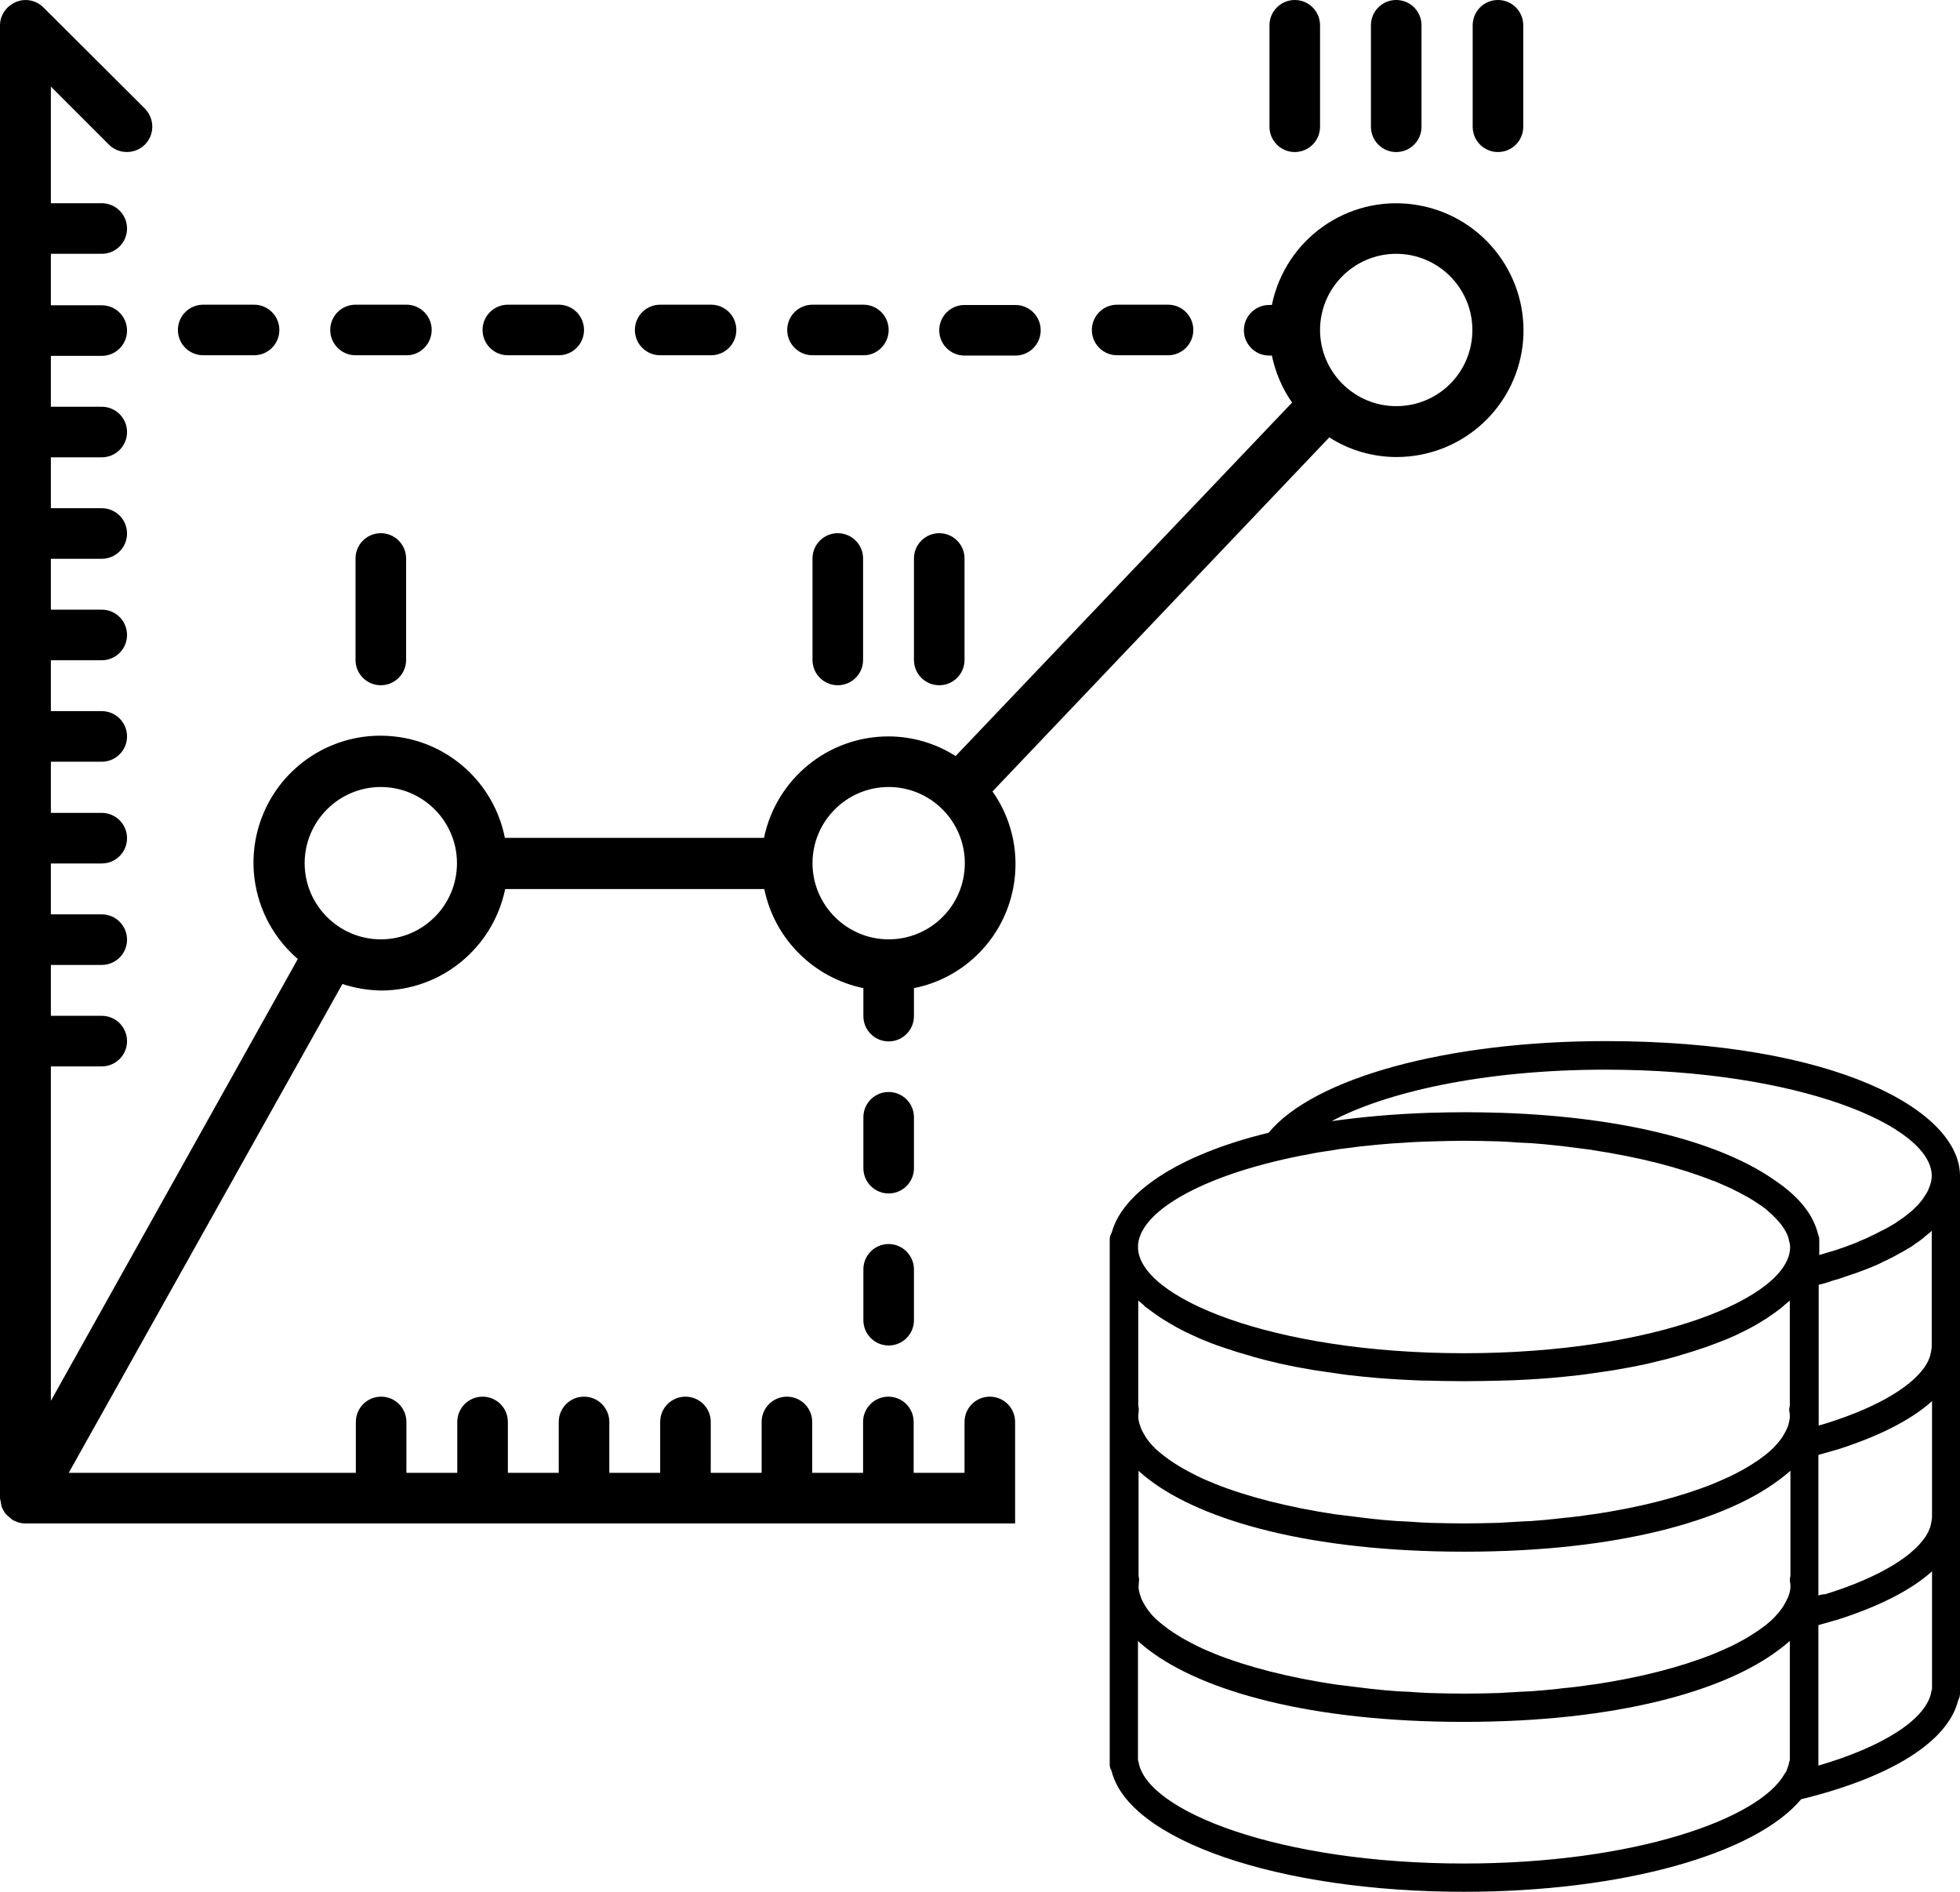 <?xml version="1.0" encoding="utf-8"?>
<!-- Generator: Adobe Illustrator 23.0.2, SVG Export Plug-In . SVG Version: 6.00 Build 0)  -->
<svg version="1.1" id="Слой_1" xmlns="http://www.w3.org/2000/svg" xmlns:xlink="http://www.w3.org/1999/xlink" x="0px" y="0px"
	 viewBox="0 0 658.8 635.8" style="enable-background:new 0 0 658.8 635.8;" xml:space="preserve">
<path d="M475,68.7c-22.3-3-43,11.8-47.5,33.8h-0.9c-4.7,0-8.5,3.8-8.5,8.5c0,4.7,3.8,8.5,8.5,8.5h0.9c1.2,5.7,3.5,11.1,6.8,15.8
	L321.2,254.1c-6.7-4.3-14.6-6.6-22.6-6.6c-20.3,0-37.7,14.3-41.8,34.1h-87.1c-3.6-18.3-18.8-32.2-37.3-34.1
	c-18.6-2-36.3,8.4-43.7,25.5c-7.4,17.2-2.8,37.1,11.4,49.3L17.1,470.8V358.4h17.1c4.7,0,8.5-3.8,8.5-8.5c0-4.7-3.8-8.5-8.5-8.5H17.1
	v-17.1h17.1c4.7,0,8.5-3.8,8.5-8.5s-3.8-8.5-8.5-8.5H17.1v-17.1h17.1c4.7,0,8.5-3.8,8.5-8.5c0-4.7-3.8-8.5-8.5-8.5H17.1V256h17.1
	c4.7,0,8.5-3.8,8.5-8.5c0-4.7-3.8-8.5-8.5-8.5H17.1v-17.1h17.1c4.7,0,8.5-3.8,8.5-8.5c0-4.7-3.8-8.5-8.5-8.5H17.1v-17.1h17.1
	c4.7,0,8.5-3.8,8.5-8.5c0-4.7-3.8-8.5-8.5-8.5H17.1v-17.1h17.1c4.7,0,8.5-3.8,8.5-8.5c0-4.7-3.8-8.5-8.5-8.5H17.1v-17.1h17.1
	c4.7,0,8.5-3.8,8.5-8.5c0-4.7-3.8-8.5-8.5-8.5H17.1V85.3h17.1c4.7,0,8.5-3.8,8.5-8.5c0-4.7-3.8-8.5-8.5-8.5H17.1V29.1l19.6,19.6
	c3.3,3.2,8.7,3.2,12-0.1c3.3-3.3,3.3-8.6,0.1-12L14.6,2.5c-2.4-2.4-6.1-3.2-9.3-1.8S0,5.1,0,8.5v494.9c0,0.4,0.1,0.7,0.2,1.1
	c0.1,0.6,0.2,1.2,0.3,1.7c0.2,0.5,0.4,1,0.7,1.5c0.3,0.5,0.5,0.9,0.9,1.3c0.4,0.4,0.9,0.8,1.4,1.2c0.3,0.2,0.5,0.5,0.8,0.7
	c0.2,0.1,0.4,0.1,0.5,0.2c0.2,0.1,0.5,0.2,0.7,0.3c0.9,0.4,1.9,0.6,2.9,0.6h332.8v-34.1c0-4.7-3.8-8.5-8.5-8.5
	c-4.7,0-8.5,3.8-8.5,8.5v17.1h-17.1v-17.1c0-4.7-3.8-8.5-8.5-8.5c-4.7,0-8.5,3.8-8.5,8.5v17.1h-17.1v-17.1c0-4.7-3.8-8.5-8.5-8.5
	c-4.7,0-8.5,3.8-8.5,8.5v17.1h-17.1v-17.1c0-4.7-3.8-8.5-8.5-8.5c-4.7,0-8.5,3.8-8.5,8.5v17.1h-17.1v-17.1c0-4.7-3.8-8.5-8.5-8.5
	c-4.7,0-8.5,3.8-8.5,8.5v17.1h-17.1v-17.1c0-4.7-3.8-8.5-8.5-8.5c-4.7,0-8.5,3.8-8.5,8.5v17.1h-17.1v-17.1c0-4.7-3.8-8.5-8.5-8.5
	s-8.5,3.8-8.5,8.5v17.1H23.1l92-164.3c4.2,1.4,8.5,2.1,12.9,2.2c20.3,0,37.7-14.3,41.8-34.1h87.1c3.4,16.7,16.5,29.8,33.3,33.3v9.4
	c0,4.7,3.8,8.5,8.5,8.5c4.7,0,8.5-3.8,8.5-8.5v-9.4c14.1-2.8,25.8-12.6,31.1-25.9s3.6-28.5-4.7-40.2L446.8,147
	c6.7,4.3,14.6,6.6,22.6,6.6c22.5,0,41.1-17.4,42.6-39.8C513.4,91.4,497.3,71.7,475,68.7z M128,315.7c-14.1,0-25.6-11.5-25.6-25.6
	c0-14.1,11.5-25.6,25.6-25.6s25.6,11.5,25.6,25.6C153.6,304.3,142.1,315.7,128,315.7z M298.7,315.7c-14.1,0-25.6-11.5-25.6-25.6
	c0-14.1,11.5-25.6,25.6-25.6c14.1,0,25.6,11.5,25.6,25.6C324.3,304.3,312.8,315.7,298.7,315.7z M469.3,136.5
	c-14.1,0-25.6-11.5-25.6-25.6c0-14.1,11.5-25.6,25.6-25.6c14.1,0,25.6,11.5,25.6,25.6C494.9,125.1,483.5,136.5,469.3,136.5z"/>
<path d="M460.8,8.5v34.1c0,4.7,3.8,8.5,8.5,8.5c4.7,0,8.5-3.8,8.5-8.5V8.5c0-4.7-3.8-8.5-8.5-8.5C464.6,0,460.8,3.8,460.8,8.5z"/>
<path d="M503.5,0c-4.7,0-8.5,3.8-8.5,8.5v34.1c0,4.7,3.8,8.5,8.5,8.5c4.7,0,8.5-3.8,8.5-8.5V8.5C512,3.8,508.2,0,503.5,0z"/>
<path d="M426.7,8.5v34.1c0,4.7,3.8,8.5,8.5,8.5c4.7,0,8.5-3.8,8.5-8.5V8.5c0-4.7-3.8-8.5-8.5-8.5C430.5,0,426.7,3.8,426.7,8.5z"/>
<path d="M119.5,187.7v34.1c0,4.7,3.8,8.5,8.5,8.5s8.5-3.8,8.5-8.5v-34.1c0-4.7-3.8-8.5-8.5-8.5S119.5,183,119.5,187.7z"/>
<path d="M307.2,187.7v34.1c0,4.7,3.8,8.5,8.5,8.5c4.7,0,8.5-3.8,8.5-8.5v-34.1c0-4.7-3.8-8.5-8.5-8.5
	C311,179.2,307.2,183,307.2,187.7z"/>
<path d="M273.1,187.7v34.1c0,4.7,3.8,8.5,8.5,8.5c4.7,0,8.5-3.8,8.5-8.5v-34.1c0-4.7-3.8-8.5-8.5-8.5
	C276.9,179.2,273.1,183,273.1,187.7z"/>
<path d="M307.2,375.5c0-4.7-3.8-8.5-8.5-8.5c-4.7,0-8.5,3.8-8.5,8.5v17.1c0,4.7,3.8,8.5,8.5,8.5c4.7,0,8.5-3.8,8.5-8.5V375.5z"/>
<path d="M298.7,418.1c-4.7,0-8.5,3.8-8.5,8.5v17.1c0,4.7,3.8,8.5,8.5,8.5c4.7,0,8.5-3.8,8.5-8.5v-17.1
	C307.2,422,303.4,418.1,298.7,418.1z"/>
<path d="M375.5,102.4c-4.7,0-8.5,3.8-8.5,8.5c0,4.7,3.8,8.5,8.5,8.5h17.1c4.7,0,8.5-3.8,8.5-8.5c0-4.7-3.8-8.5-8.5-8.5H375.5z"/>
<path d="M341.3,119.5c4.7,0,8.5-3.8,8.5-8.5c0-4.7-3.8-8.5-8.5-8.5h-17.1c-4.7,0-8.5,3.8-8.5,8.5c0,4.7,3.8,8.5,8.5,8.5H341.3z"/>
<path d="M298.7,110.9c0-4.7-3.8-8.5-8.5-8.5h-17.1c-4.7,0-8.5,3.8-8.5,8.5c0,4.7,3.8,8.5,8.5,8.5h17.1
	C294.8,119.5,298.7,115.6,298.7,110.9z"/>
<path d="M221.9,102.4c-4.7,0-8.5,3.8-8.5,8.5c0,4.7,3.8,8.5,8.5,8.5h17.1c4.7,0,8.5-3.8,8.5-8.5c0-4.7-3.8-8.5-8.5-8.5H221.9z"/>
<path d="M170.7,102.4c-4.7,0-8.5,3.8-8.5,8.5c0,4.7,3.8,8.5,8.5,8.5h17.1c4.7,0,8.5-3.8,8.5-8.5c0-4.7-3.8-8.5-8.5-8.5H170.7z"/>
<path d="M145.1,110.9c0-4.7-3.8-8.5-8.5-8.5h-17.1c-4.7,0-8.5,3.8-8.5,8.5c0,4.7,3.8,8.5,8.5,8.5h17.1
	C141.2,119.5,145.1,115.6,145.1,110.9z"/>
<path d="M68.3,102.4c-4.7,0-8.5,3.8-8.5,8.5c0,4.7,3.8,8.5,8.5,8.5h17.1c4.7,0,8.5-3.8,8.5-8.5c0-4.7-3.8-8.5-8.5-8.5H68.3z"/>
<path d="M373,507.9V531v2.4v2.4V593c0,0.8,0.2,1.5,0.6,2.1c5.6,23.3,56,40.7,118.5,40.7c53.5,0,98-12.8,113.3-31.1
	c30.3-7.4,49.4-19.4,52.8-33.3c0.4-0.7,0.6-1.5,0.6-2.3V512v-2.4v-54.8v-2.4v-57.2c0-21.9-41.7-45.3-119.1-45.3
	c-53.1,0-98,12.3-113.3,30.8c-31.2,7.6-49.2,20.5-52.7,33.5c-0.4,0.7-0.7,1.5-0.7,2.3v2.4v54.8v2.4v2.4V507.9 M600.7,537.4
	c-0.2,0.5-0.4,0.9-0.7,1.4c-0.3,0.6-0.7,1.2-1.1,1.8c-0.3,0.4-0.7,0.9-1,1.3c-0.5,0.6-1.1,1.2-1.7,1.9c-0.4,0.4-0.8,0.7-1.2,1.1
	c-0.8,0.7-1.6,1.4-2.5,2c-0.4,0.3-0.8,0.6-1.2,0.9c-1.1,0.7-2.2,1.5-3.4,2.2c-0.3,0.2-0.7,0.4-1,0.6c-1.4,0.8-2.9,1.6-4.5,2.4
	c-0.2,0.1-0.4,0.2-0.6,0.3c-1.8,0.8-3.7,1.7-5.7,2.5c-0.1,0-0.1,0-0.2,0.1c-10.8,4.3-24.7,8-40.8,10.3c-0.1,0-0.2,0-0.2,0
	c-3.1,0.5-6.4,0.9-9.7,1.2c-0.5,0.1-1.1,0.1-1.6,0.2c-2.9,0.3-5.8,0.6-8.8,0.8c-1.4,0.1-2.8,0.1-4.2,0.2c-2.3,0.1-4.5,0.3-6.8,0.4
	c-3.8,0.1-7.6,0.2-11.6,0.2s-7.8-0.1-11.6-0.2c-2.3-0.1-4.5-0.2-6.8-0.4c-1.4-0.1-2.8-0.1-4.2-0.2c-3-0.2-5.9-0.5-8.8-0.8
	c-0.5-0.1-1.1-0.1-1.6-0.2c-3.3-0.4-6.5-0.8-9.7-1.2c-0.1,0-0.2,0-0.2,0c-16.1-2.4-30-6-40.8-10.3c-0.1,0-0.1,0-0.2-0.1
	c-2-0.8-3.9-1.6-5.7-2.5c-0.2-0.1-0.4-0.2-0.6-0.3c-1.6-0.8-3.1-1.6-4.5-2.4c-0.3-0.2-0.7-0.4-1-0.6c-1.2-0.7-2.4-1.5-3.4-2.2
	c-0.4-0.3-0.8-0.6-1.2-0.9c-0.9-0.7-1.7-1.3-2.5-2c-0.4-0.4-0.9-0.7-1.2-1.1c-0.6-0.6-1.2-1.2-1.7-1.9c-0.4-0.4-0.7-0.9-1-1.3
	c-0.4-0.6-0.8-1.2-1.1-1.8c-0.3-0.5-0.5-0.9-0.7-1.4c-0.2-0.6-0.4-1.2-0.6-1.7c-0.2-0.8-0.4-1.5-0.4-2.3c0-0.5,0.1-1.1,0.1-1.6
	c0.1-0.7,0.1-1.4-0.1-2.1v-35.4c0.1,0.1,0.3,0.2,0.4,0.4c1,0.9,2.1,1.8,3.3,2.7c17.9,13.6,53.8,24.1,105.8,24.1
	c51.8,0,87.6-10.5,105.6-24c1.4-1,2.7-2.1,4-3.2l0,0v35.4c-0.2,0.7-0.3,1.4-0.1,2.1c0.1,0.5,0.1,1.1,0.1,1.6c0,0.8-0.2,1.5-0.4,2.3
	C601.2,536.3,601,536.9,600.7,537.4z M385.4,439.5c1.4,1.1,3,2.2,4.6,3.3c0.3,0.2,0.7,0.4,1.1,0.7c1.4,0.9,2.9,1.7,4.4,2.6
	c0.6,0.3,1.2,0.6,1.7,0.9c1.7,0.9,3.6,1.7,5.5,2.6c0.3,0.1,0.6,0.3,0.9,0.4c2.2,0.9,4.6,1.9,7.1,2.7c0.7,0.2,1.4,0.5,2.1,0.7
	c2,0.7,4,1.3,6.1,1.9c0.8,0.2,1.5,0.4,2.3,0.7c2.8,0.8,5.7,1.5,8.7,2.2c0.4,0.1,0.9,0.2,1.3,0.3c2.7,0.6,5.4,1.1,8.3,1.6
	c1,0.2,1.9,0.3,2.9,0.5c2.7,0.4,5.5,0.8,8.3,1.2c0.7,0.1,1.4,0.2,2.2,0.3c3.5,0.4,7.2,0.8,11,1.1c0.9,0.1,1.9,0.1,2.8,0.2
	c3,0.2,6.1,0.4,9.3,0.5c1.1,0.1,2.3,0.1,3.5,0.1c4.1,0.1,8.3,0.2,12.6,0.2c4.3,0,8.5-0.1,12.6-0.2c1.2,0,2.3-0.1,3.5-0.1
	c3.2-0.1,6.2-0.3,9.3-0.5c0.9-0.1,1.9-0.1,2.8-0.2c3.8-0.3,7.4-0.7,11-1.1c0.7-0.1,1.4-0.2,2.2-0.3c2.9-0.4,5.6-0.8,8.3-1.2
	c1-0.2,2-0.3,2.9-0.5c2.8-0.5,5.6-1,8.3-1.6c0.4-0.1,0.9-0.2,1.3-0.3c3-0.7,5.9-1.4,8.7-2.2c0.8-0.2,1.5-0.4,2.3-0.7
	c2.1-0.6,4.1-1.2,6.1-1.9c0.7-0.2,1.4-0.5,2.1-0.7c2.5-0.9,4.8-1.8,7.1-2.7c0.3-0.1,0.6-0.3,0.9-0.4c1.9-0.8,3.7-1.7,5.5-2.6
	c0.6-0.3,1.2-0.6,1.7-0.9c1.6-0.8,3-1.7,4.4-2.6c0.4-0.2,0.8-0.4,1.1-0.7c1.7-1.1,3.2-2.2,4.6-3.3c0.4-0.3,0.7-0.6,1-0.9
	c0.6-0.5,1.3-1,1.8-1.5v35.4c-0.2,0.7-0.3,1.4-0.1,2.1c0.1,0.5,0.1,1.1,0.1,1.6c0,0.8-0.2,1.5-0.4,2.3c-0.1,0.6-0.3,1.1-0.6,1.7
	c-0.2,0.5-0.4,0.9-0.7,1.4c-0.3,0.6-0.7,1.2-1.1,1.8c-0.3,0.4-0.7,0.9-1,1.3c-0.5,0.6-1.1,1.2-1.7,1.9c-0.4,0.4-0.8,0.7-1.2,1.1
	c-0.8,0.7-1.6,1.4-2.5,2c-0.4,0.3-0.8,0.6-1.2,0.9c-1.1,0.7-2.2,1.5-3.4,2.2c-0.3,0.2-0.7,0.4-1,0.6c-1.4,0.8-2.9,1.6-4.5,2.4
	c-0.2,0.1-0.4,0.2-0.6,0.3c-1.8,0.8-3.7,1.7-5.7,2.5c-0.1,0-0.1,0-0.2,0.1c-10.8,4.3-24.7,8-40.8,10.3c-0.1,0-0.2,0-0.2,0
	c-3.1,0.5-6.4,0.9-9.7,1.2c-0.5,0.1-1.1,0.1-1.6,0.2c-2.9,0.3-5.8,0.6-8.8,0.8c-1.4,0.1-2.8,0.1-4.2,0.2c-2.3,0.1-4.5,0.3-6.8,0.4
	c-3.8,0.1-7.6,0.2-11.6,0.2s-7.8-0.1-11.6-0.2c-2.3-0.1-4.5-0.2-6.8-0.4c-1.4-0.1-2.8-0.1-4.2-0.2c-3-0.2-5.9-0.5-8.8-0.8
	c-0.5-0.1-1.1-0.1-1.6-0.2c-3.3-0.4-6.5-0.8-9.7-1.2c-0.1,0-0.2,0-0.2,0c-16.1-2.4-30-6-40.8-10.3c-0.1,0-0.1,0-0.2-0.1
	c-2-0.8-3.9-1.6-5.7-2.5c-0.2-0.1-0.4-0.2-0.6-0.3c-1.6-0.8-3.1-1.6-4.5-2.4c-0.3-0.2-0.7-0.4-1-0.6c-1.2-0.7-2.4-1.5-3.4-2.2
	c-0.4-0.3-0.8-0.6-1.2-0.9c-0.9-0.7-1.7-1.3-2.5-2c-0.4-0.4-0.9-0.7-1.2-1.1c-0.6-0.6-1.2-1.2-1.7-1.9c-0.4-0.4-0.7-0.9-1-1.3
	c-0.4-0.6-0.8-1.2-1.1-1.8c-0.3-0.5-0.5-0.9-0.7-1.4c-0.2-0.6-0.4-1.2-0.6-1.7c-0.2-0.8-0.4-1.5-0.4-2.3c0-0.5,0.1-1.1,0.1-1.6
	c0.1-0.7,0.1-1.4-0.1-2.1v-35.4c0.6,0.5,1.2,1,1.8,1.5C384.7,439,385,439.3,385.4,439.5z M611.2,536.2v-0.4v-2.4V531V489
	c0.2-0.1,0.4-0.1,0.6-0.2c1.9-0.5,3.8-1.1,5.6-1.6c0,0,0,0,0.1,0c14.1-4.5,24.9-10,31.9-16.3v38.8c0,0.6-0.1,1.1-0.2,1.7
	c-0.1,0.5-0.2,0.9-0.3,1.4c0,0.1-0.1,0.3-0.1,0.4c-0.2,0.5-0.4,1-0.6,1.5c0,0.1-0.1,0.1-0.1,0.2c-3.9,7.7-16.5,15.3-34.6,20.9
	C612.6,535.8,611.9,536,611.2,536.2z M649.3,413.6v38.8c0,0.6-0.1,1.1-0.2,1.7c-0.1,0.5-0.2,0.9-0.3,1.4c0,0.1-0.1,0.3-0.1,0.4
	c-0.2,0.5-0.4,1-0.6,1.5c0,0.1-0.1,0.1-0.1,0.2c-3.9,7.7-16.5,15.3-34.6,20.9c-0.7,0.2-1.4,0.4-2.1,0.6v-0.4v-2.4v-2.4v-42.1
	c0.4-0.1,0.8-0.2,1.2-0.3c1.1-0.3,2.2-0.6,3.2-1c0.9-0.3,1.8-0.5,2.7-0.8c1.1-0.4,2.1-0.7,3.2-1.1c0.8-0.3,1.6-0.5,2.4-0.8
	c1.1-0.4,2.2-0.8,3.2-1.2c0.7-0.3,1.3-0.5,2-0.8c1.2-0.5,2.4-1,3.5-1.6c0.4-0.2,0.9-0.4,1.3-0.6c1.5-0.7,3-1.5,4.4-2.3
	c0.1-0.1,0.3-0.2,0.4-0.2c1.2-0.7,2.4-1.4,3.6-2.1c0.4-0.3,0.8-0.5,1.1-0.8c0.8-0.6,1.7-1.1,2.4-1.7c0.4-0.3,0.8-0.6,1.2-1
	c0.7-0.5,1.3-1.1,2-1.6C649,413.8,649.2,413.7,649.3,413.6z M539.7,359.5c64.6,0,109.6,18.8,109.6,35.7c0,0.6-0.1,1.3-0.2,1.9
	c0,0.2-0.1,0.4-0.2,0.6c-0.1,0.4-0.2,0.9-0.4,1.3c-0.1,0.2-0.2,0.5-0.3,0.7c-0.2,0.4-0.3,0.8-0.6,1.2c-0.1,0.3-0.3,0.5-0.5,0.8
	c-0.2,0.4-0.5,0.7-0.7,1.1c-0.2,0.3-0.4,0.5-0.6,0.8c-0.3,0.4-0.6,0.7-0.9,1.1c-0.2,0.3-0.5,0.5-0.8,0.8c-0.4,0.4-0.7,0.7-1.1,1.1
	c-0.3,0.3-0.6,0.5-0.9,0.8c-0.4,0.3-0.9,0.7-1.3,1c-0.3,0.3-0.7,0.5-1,0.8c-0.5,0.3-1,0.7-1.5,1c-0.4,0.3-0.8,0.5-1.1,0.8
	c-0.6,0.3-1.1,0.7-1.7,1c-0.4,0.2-0.8,0.5-1.2,0.7c-0.6,0.3-1.3,0.7-2,1c-0.4,0.2-0.8,0.4-1.3,0.7c-0.7,0.4-1.5,0.7-2.3,1.1
	c-0.4,0.2-0.8,0.4-1.2,0.6c-1,0.4-2.1,0.9-3.1,1.3c-0.2,0.1-0.4,0.2-0.6,0.3c-1.3,0.5-2.7,1-4,1.5c-0.4,0.1-0.8,0.3-1.2,0.4
	c-1,0.4-2,0.7-3.1,1c-0.6,0.2-1.1,0.3-1.7,0.5c-0.8,0.2-1.5,0.5-2.3,0.7v-2.8v-2.4c0-0.5-0.1-1-0.3-1.5c-0.1-0.2-0.1-0.4-0.2-0.5
	c0,0,0,0,0-0.1c-1.4-5.6-5.3-10.9-11.4-15.6c0,0-0.1-0.1-0.1-0.1c-0.9-0.7-1.8-1.3-2.8-2c-16.9-12-48-21.3-92.1-22.8
	c-4-0.1-8-0.2-12.1-0.2c-4.1,0-8.1,0.1-12.1,0.2c-11.9,0.4-22.8,1.4-32.8,2.8C465.6,367.2,498.2,359.5,539.7,359.5z M437.3,388.4
	c1.2-0.2,2.4-0.4,3.7-0.7c1.6-0.3,3.2-0.6,4.8-0.8c1.4-0.2,2.9-0.4,4.3-0.7c1.6-0.2,3.2-0.4,4.9-0.6c1.4-0.2,2.8-0.4,4.2-0.5
	c2.9-0.3,5.8-0.6,8.7-0.8c1.1-0.1,2.3-0.1,3.4-0.2c2.3-0.2,4.6-0.3,7-0.4c1.1,0,2.2-0.1,3.4-0.1c3.4-0.1,6.9-0.2,10.4-0.2
	c3.9,0,7.8,0.1,11.6,0.2c2.3,0.1,4.5,0.2,6.7,0.4c1.4,0.1,2.9,0.1,4.3,0.2c3,0.2,5.8,0.5,8.7,0.8c0.6,0.1,1.2,0.1,1.8,0.2
	c3.2,0.4,6.4,0.8,9.4,1.2c0.2,0,0.3,0,0.5,0.1c16,2.4,29.8,6,40.6,10.3c0.1,0,0.2,0.1,0.4,0.1c1.9,0.8,3.7,1.6,5.5,2.4
	c0.3,0.1,0.5,0.2,0.8,0.4c1.5,0.7,3,1.5,4.4,2.3c0.4,0.2,0.8,0.4,1.1,0.6c1.2,0.7,2.3,1.4,3.3,2.1c0.5,0.3,0.9,0.6,1.3,0.9
	c0.9,0.6,1.7,1.3,2.4,2c0.5,0.4,0.9,0.8,1.3,1.2c0.6,0.6,1.2,1.2,1.7,1.8c0.4,0.5,0.8,0.9,1.1,1.4c0.4,0.6,0.8,1.1,1.1,1.7
	c0.3,0.5,0.5,1,0.7,1.4c0.2,0.6,0.4,1.1,0.5,1.7c0.2,0.8,0.4,1.6,0.4,2.3c0,16.9-45,35.7-109.6,35.7S382.5,436,382.5,419.1
	C382.5,407.5,403.5,395.1,437.3,388.4z M492.1,626.3c-62.1,0-106.7-17.6-109.4-34.1c0-0.2-0.1-0.4-0.2-0.6v-40.1
	c0.1,0.1,0.3,0.2,0.4,0.4c1,0.9,2.1,1.8,3.3,2.7c17.9,13.6,53.8,24.1,105.8,24.1c51.8,0,87.6-10.5,105.6-24c1.4-1,2.7-2.1,4-3.2l0,0
	v40.1c-0.1,0.2-0.1,0.4-0.2,0.6c-0.2,1-0.5,1.9-0.9,2.9c-0.2,0.4-0.4,0.8-0.7,1.1C591.3,611.4,549.1,626.3,492.1,626.3z
	 M649.2,568.4c-1.5,9.2-15.8,18.5-38,25c0-0.1,0-0.3,0-0.4v-46.8c0.2-0.1,0.4-0.1,0.6-0.2c1.9-0.5,3.8-1.1,5.6-1.6c0,0,0,0,0.1,0
	c14.1-4.5,24.9-10,31.9-16.3v39.8C649.2,567.9,649.2,568.1,649.2,568.4z"/>
</svg>
